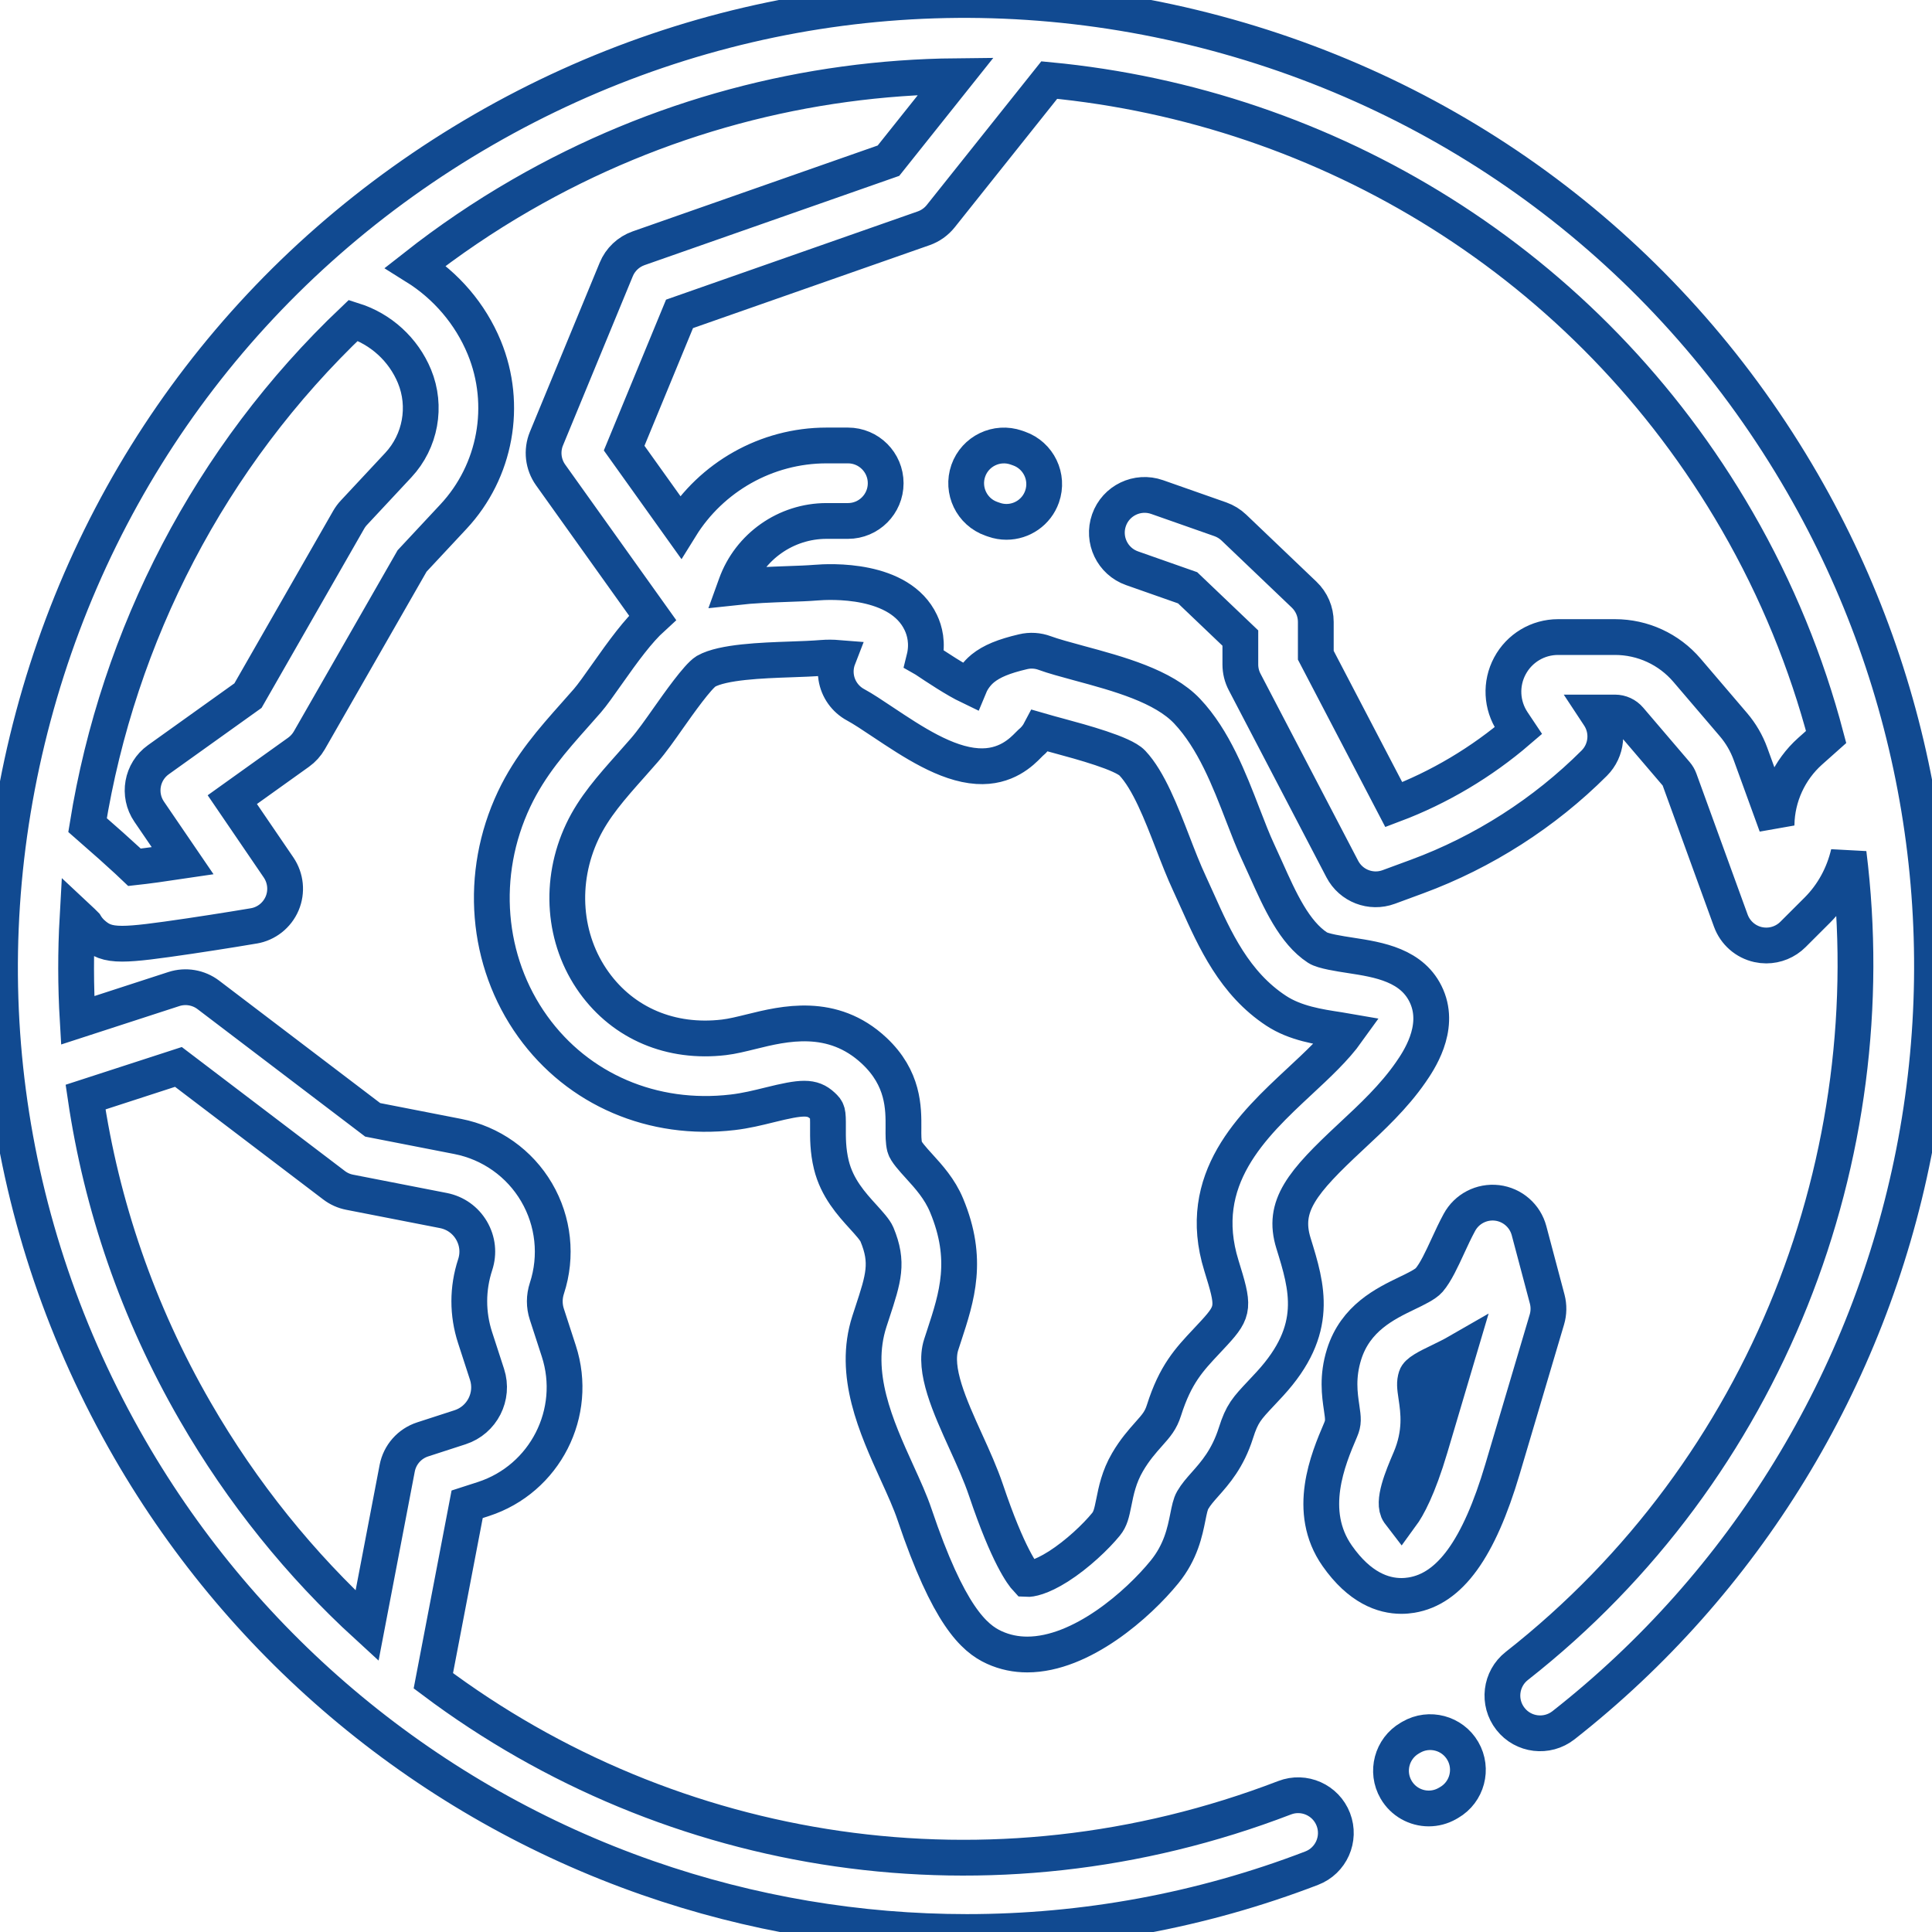 <svg width="54" height="54" viewBox="0 0 54 54" fill="none" xmlns="http://www.w3.org/2000/svg">
<path stroke="#114A91" d="M40.886 48.939C40.594 48.436 39.949 48.264 39.445 48.556L39.404 48.58C38.901 48.872 38.729 49.518 39.021 50.021C39.217 50.359 39.571 50.547 39.934 50.547C40.114 50.547 40.296 50.501 40.463 50.404L40.503 50.381C41.007 50.089 41.178 49.443 40.886 48.939Z" fill="none"/>
<path stroke="#114A91" d="M50.382 13.508C46.777 7.264 40.956 2.798 33.991 0.931C27.027 -0.935 19.753 0.023 13.508 3.628C7.264 7.233 2.797 13.054 0.931 20.019C-0.935 26.983 0.023 34.258 3.628 40.502C6.862 46.103 12.002 50.36 18.1 52.488C20.991 53.497 24.009 54 27.023 54C30.299 54 33.569 53.404 36.661 52.216C37.205 52.008 37.476 51.397 37.267 50.854C37.058 50.31 36.447 50.038 35.904 50.248C27.675 53.41 18.767 51.973 12.112 46.978L13.057 42.045L13.512 41.898C15.233 41.339 16.178 39.484 15.619 37.763L15.285 36.735C15.207 36.497 15.208 36.246 15.286 36.008C15.579 35.114 15.474 34.137 14.998 33.326C14.523 32.514 13.72 31.946 12.797 31.765L10.417 31.3L5.824 27.808C5.549 27.599 5.189 27.538 4.86 27.644L2.171 28.518C2.114 27.556 2.113 26.595 2.167 25.638C2.273 25.737 2.342 25.804 2.385 25.848C2.438 25.936 2.503 26.016 2.579 26.086C2.799 26.286 2.998 26.377 3.415 26.377C3.799 26.377 4.367 26.3 5.305 26.162C6.195 26.03 7.08 25.882 7.089 25.88C7.444 25.821 7.743 25.585 7.885 25.254C8.026 24.923 7.988 24.544 7.786 24.246L6.493 22.35L8.345 21.025C8.468 20.937 8.571 20.823 8.647 20.691L11.518 15.679L12.675 14.439C13.858 13.171 14.195 11.317 13.535 9.714C13.145 8.769 12.465 7.982 11.614 7.451C12.535 6.727 13.518 6.058 14.563 5.455C18.395 3.242 22.578 2.17 26.716 2.129L24.833 4.491L17.849 6.939C17.566 7.039 17.338 7.254 17.224 7.532L15.273 12.26C15.135 12.596 15.179 12.979 15.39 13.275L18.238 17.265C17.83 17.637 17.433 18.18 16.959 18.853C16.751 19.148 16.555 19.427 16.419 19.583C16.301 19.719 16.183 19.852 16.066 19.983C15.453 20.673 14.819 21.386 14.369 22.338C13.38 24.432 13.58 26.867 14.891 28.691C16.159 30.455 18.249 31.352 20.48 31.089C20.843 31.047 21.182 30.963 21.51 30.882C22.414 30.658 22.701 30.636 22.991 30.907C23.132 31.039 23.145 31.064 23.142 31.512C23.14 31.798 23.138 32.152 23.236 32.557C23.394 33.206 23.801 33.654 24.128 34.013C24.29 34.192 24.458 34.377 24.51 34.501C24.839 35.29 24.696 35.726 24.382 36.683C24.355 36.764 24.328 36.848 24.3 36.934C23.823 38.41 24.488 39.874 25.074 41.166C25.265 41.585 25.445 41.981 25.562 42.331C26.511 45.145 27.221 45.789 27.792 46.048C28.091 46.184 28.4 46.244 28.712 46.244C30.233 46.244 31.819 44.832 32.548 43.937C33.006 43.375 33.118 42.813 33.201 42.402C33.242 42.197 33.274 42.036 33.336 41.93C33.43 41.769 33.541 41.644 33.681 41.486C33.964 41.167 34.316 40.771 34.544 40.053C34.717 39.507 34.843 39.373 35.26 38.93C35.332 38.853 35.41 38.77 35.493 38.68C36.898 37.151 36.536 35.984 36.153 34.747C35.83 33.707 36.394 33.042 37.758 31.772C38.349 31.222 38.96 30.652 39.432 29.969C39.639 29.669 40.268 28.759 39.879 27.856C39.497 26.971 38.528 26.823 37.748 26.703C37.441 26.656 36.976 26.585 36.828 26.488C36.175 26.061 35.776 25.171 35.39 24.31C35.313 24.139 35.237 23.969 35.16 23.805C35.023 23.512 34.886 23.158 34.741 22.782C34.358 21.789 33.923 20.664 33.182 19.879C32.517 19.174 31.263 18.834 30.156 18.535C29.784 18.434 29.433 18.339 29.201 18.253C29.007 18.181 28.796 18.168 28.595 18.216C28.056 18.342 27.72 18.481 27.471 18.681C27.405 18.734 27.21 18.907 27.095 19.186C26.709 19.001 26.178 18.647 25.852 18.429C25.845 18.425 25.838 18.42 25.831 18.416C25.941 17.975 25.842 17.621 25.737 17.401C25.148 16.154 23.192 16.252 22.806 16.285C22.587 16.303 22.31 16.313 22.017 16.323C21.556 16.34 21.047 16.358 20.543 16.414L20.569 16.342C20.951 15.277 21.969 14.561 23.101 14.561H23.701C24.283 14.561 24.755 14.088 24.755 13.506C24.755 12.924 24.283 12.451 23.701 12.451H23.101C21.42 12.451 19.881 13.336 19.019 14.728L17.445 12.525L18.993 8.773L25.817 6.381C26.004 6.315 26.169 6.198 26.293 6.043L29.327 2.238C37.078 2.975 44.374 7.321 48.555 14.563C49.669 16.492 50.493 18.522 51.041 20.599L50.593 20.998C50.01 21.519 49.668 22.266 49.655 23.047C49.655 23.056 49.654 23.064 49.654 23.073L48.926 21.07C48.817 20.771 48.657 20.497 48.451 20.255L47.152 18.734C46.648 18.144 45.914 17.806 45.139 17.806H43.549C42.984 17.806 42.468 18.115 42.202 18.613C41.936 19.11 41.965 19.711 42.278 20.181L42.439 20.422C41.411 21.306 40.223 22.013 38.957 22.49L36.777 18.314V17.383C36.777 17.095 36.659 16.819 36.45 16.62L34.487 14.746C34.379 14.643 34.25 14.564 34.109 14.514L32.342 13.893C31.792 13.7 31.19 13.989 30.997 14.538C30.804 15.088 31.093 15.69 31.642 15.883L33.195 16.429L34.668 17.834V18.573C34.668 18.743 34.709 18.911 34.788 19.061L37.517 24.289C37.762 24.76 38.319 24.975 38.816 24.791L39.611 24.498C41.457 23.817 43.169 22.721 44.56 21.33C44.915 20.975 44.971 20.418 44.692 20L44.636 19.915H45.139C45.297 19.915 45.446 19.984 45.548 20.104L46.847 21.625C46.889 21.674 46.922 21.73 46.944 21.79L48.377 25.733C48.501 26.072 48.788 26.324 49.14 26.402C49.216 26.419 49.292 26.427 49.368 26.427C49.645 26.427 49.914 26.318 50.114 26.118L50.797 25.436C51.229 25.003 51.526 24.456 51.669 23.85C52.724 32.309 49.407 41.06 42.396 46.563C41.938 46.922 41.858 47.585 42.218 48.043C42.577 48.502 43.24 48.581 43.699 48.222C48.76 44.249 52.237 38.567 53.49 32.222C54.754 25.816 53.65 19.17 50.382 13.508ZM4.987 29.821L9.336 33.127C9.464 33.225 9.613 33.292 9.772 33.323L12.393 33.835C12.727 33.901 13.006 34.099 13.179 34.392C13.351 34.687 13.387 35.027 13.281 35.35C13.063 36.016 13.062 36.721 13.279 37.387L13.613 38.415C13.812 39.029 13.475 39.692 12.86 39.892L11.812 40.232C11.447 40.351 11.175 40.659 11.102 41.037L10.259 45.44C8.404 43.742 6.776 41.736 5.455 39.447C3.842 36.655 2.835 33.676 2.391 30.664L4.987 29.821ZM11.133 13L9.893 14.329C9.837 14.388 9.789 14.454 9.748 14.524L6.931 19.443L4.427 21.234C3.961 21.567 3.846 22.212 4.169 22.686L5.106 24.059C4.566 24.14 4.081 24.206 3.759 24.241C3.697 24.182 3.633 24.121 3.566 24.059C3.315 23.826 2.967 23.515 2.447 23.061C3.304 17.759 5.858 12.765 9.876 8.953C10.645 9.195 11.276 9.769 11.585 10.518C11.932 11.36 11.754 12.334 11.133 13ZM19.732 18.763C20.202 18.498 21.294 18.459 22.091 18.431C22.411 18.42 22.713 18.409 22.982 18.387C23.125 18.375 23.282 18.377 23.431 18.389C23.365 18.559 23.343 18.747 23.372 18.933C23.423 19.26 23.625 19.544 23.917 19.701C24.114 19.807 24.39 19.99 24.681 20.185C25.506 20.734 26.44 21.357 27.318 21.413C28.116 21.465 28.56 21.01 28.75 20.816C28.765 20.8 28.78 20.785 28.795 20.771C28.902 20.684 29.003 20.567 29.077 20.425C29.246 20.474 29.423 20.522 29.605 20.571C30.229 20.74 31.392 21.055 31.648 21.327C32.105 21.81 32.46 22.731 32.774 23.543C32.932 23.953 33.082 24.34 33.25 24.7C33.322 24.854 33.393 25.012 33.465 25.173C33.952 26.259 34.504 27.489 35.674 28.254C36.204 28.601 36.855 28.701 37.429 28.788C37.498 28.799 37.578 28.811 37.658 28.825C37.318 29.3 36.833 29.752 36.32 30.229C35.015 31.445 33.39 32.958 34.138 35.372C34.491 36.512 34.508 36.635 33.94 37.253C33.862 37.337 33.79 37.414 33.723 37.486C33.236 38.004 32.852 38.413 32.534 39.415C32.442 39.706 32.322 39.841 32.105 40.085C31.931 40.281 31.714 40.525 31.515 40.867C31.275 41.276 31.196 41.67 31.133 41.987C31.07 42.299 31.035 42.455 30.913 42.605C30.634 42.947 30.114 43.444 29.581 43.783C29.085 44.097 28.796 44.14 28.697 44.134C28.585 44.014 28.177 43.486 27.561 41.657C27.409 41.206 27.199 40.742 26.995 40.294C26.546 39.304 26.081 38.281 26.307 37.582C26.334 37.5 26.36 37.419 26.386 37.34C26.747 36.24 27.088 35.201 26.457 33.689C26.265 33.228 25.959 32.892 25.689 32.595C25.514 32.403 25.317 32.185 25.286 32.06C25.249 31.907 25.25 31.73 25.252 31.526C25.255 30.975 25.261 30.142 24.433 29.367C23.266 28.275 21.905 28.611 21.004 28.834C20.727 28.902 20.466 28.967 20.234 28.994C18.753 29.168 17.43 28.609 16.604 27.46C15.74 26.258 15.615 24.64 16.277 23.239C16.598 22.56 17.082 22.015 17.642 21.385C17.765 21.247 17.888 21.108 18.012 20.965C18.218 20.728 18.444 20.407 18.683 20.067C18.969 19.662 19.501 18.907 19.732 18.763Z" fill="none"/>
<path stroke="#114A91" d="M43.245 36.311L42.737 34.398C42.626 33.98 42.272 33.673 41.843 33.621C41.413 33.571 40.997 33.786 40.791 34.166C40.675 34.379 40.571 34.604 40.47 34.823C40.301 35.19 40.126 35.569 39.944 35.779C39.842 35.897 39.579 36.024 39.325 36.146C38.718 36.439 37.886 36.84 37.568 37.853C37.371 38.481 37.445 38.978 37.498 39.341C37.545 39.656 37.556 39.765 37.471 39.963L37.461 39.987C37.125 40.775 36.501 42.242 37.377 43.488C38.001 44.378 38.658 44.607 39.169 44.607C39.269 44.607 39.363 44.598 39.45 44.584C40.526 44.408 41.335 43.289 41.996 41.062L43.236 36.881C43.291 36.695 43.294 36.498 43.245 36.311ZM39.974 40.462C39.637 41.598 39.339 42.128 39.167 42.363C39.147 42.337 39.125 42.309 39.102 42.276C38.901 41.989 39.202 41.282 39.401 40.814L39.412 40.789C39.733 40.035 39.648 39.455 39.585 39.032C39.545 38.761 39.531 38.645 39.581 38.485C39.622 38.353 39.869 38.225 40.242 38.046C40.407 37.966 40.588 37.878 40.772 37.772L39.974 40.462Z" fill="none"/>
<path stroke="#114A91" d="M28.48 12.536L28.409 12.511C27.859 12.319 27.257 12.608 27.064 13.157C26.872 13.707 27.161 14.309 27.71 14.501L27.782 14.526C27.897 14.567 28.015 14.586 28.131 14.586C28.566 14.586 28.974 14.314 29.126 13.88C29.319 13.331 29.029 12.729 28.48 12.536Z" fill="none"/>
</svg>
